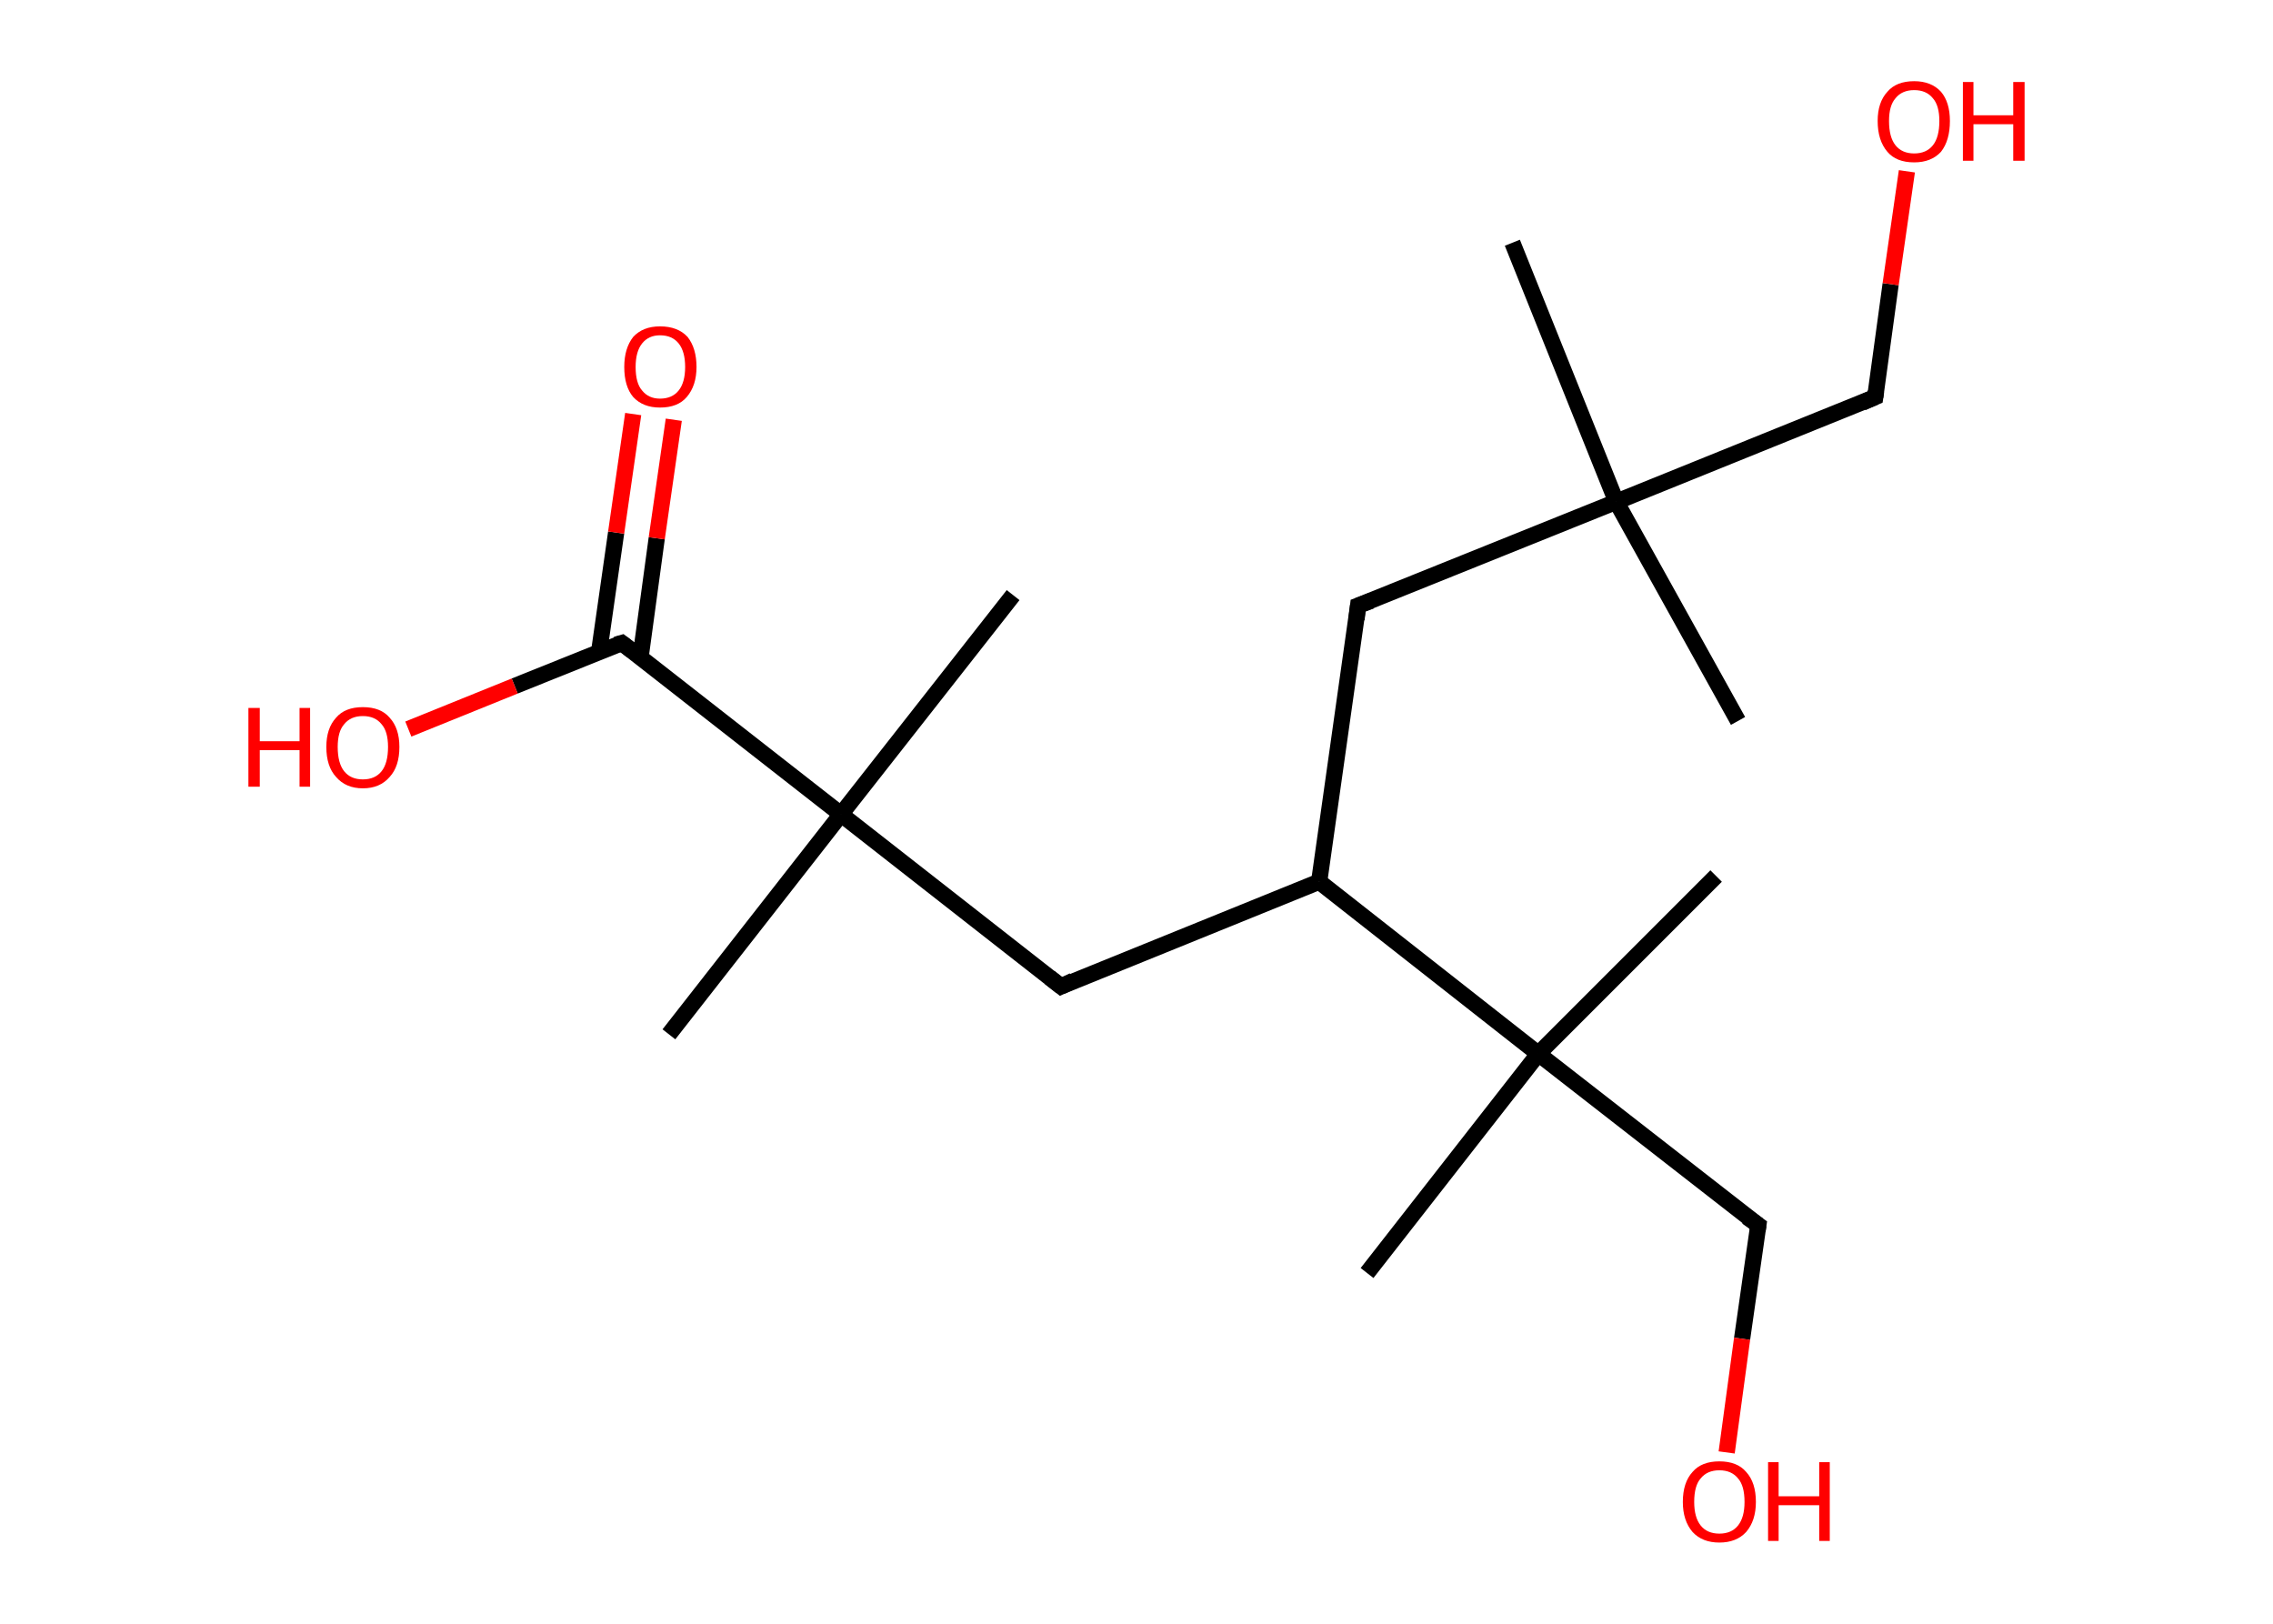 <?xml version='1.0' encoding='ASCII' standalone='yes'?>
<svg xmlns="http://www.w3.org/2000/svg" xmlns:rdkit="http://www.rdkit.org/xml" xmlns:xlink="http://www.w3.org/1999/xlink" version="1.1" baseProfile="full" xml:space="preserve" width="280px" height="200px" viewBox="0 0 280 200">
<!-- END OF HEADER -->
<rect style="opacity:1.0;fill:#FFFFFF;stroke:none" width="280.0" height="200.0" x="0.0" y="0.0"> </rect>
<path class="bond-0 atom-0 atom-1" d="M 214.1,88.8 L 199.1,61.8" style="fill:none;fill-rule:evenodd;stroke:#000000;stroke-width:2.0px;stroke-linecap:butt;stroke-linejoin:miter;stroke-opacity:1"/>
<path class="bond-1 atom-1 atom-2" d="M 199.1,61.8 L 186.3,29.9" style="fill:none;fill-rule:evenodd;stroke:#000000;stroke-width:2.0px;stroke-linecap:butt;stroke-linejoin:miter;stroke-opacity:1"/>
<path class="bond-2 atom-1 atom-3" d="M 199.1,61.8 L 231.0,48.9" style="fill:none;fill-rule:evenodd;stroke:#000000;stroke-width:2.0px;stroke-linecap:butt;stroke-linejoin:miter;stroke-opacity:1"/>
<path class="bond-3 atom-3 atom-4" d="M 231.0,48.9 L 232.9,35.0" style="fill:none;fill-rule:evenodd;stroke:#000000;stroke-width:2.0px;stroke-linecap:butt;stroke-linejoin:miter;stroke-opacity:1"/>
<path class="bond-3 atom-3 atom-4" d="M 232.9,35.0 L 234.9,21.1" style="fill:none;fill-rule:evenodd;stroke:#FF0000;stroke-width:2.0px;stroke-linecap:butt;stroke-linejoin:miter;stroke-opacity:1"/>
<path class="bond-4 atom-1 atom-5" d="M 199.1,61.8 L 167.3,74.6" style="fill:none;fill-rule:evenodd;stroke:#000000;stroke-width:2.0px;stroke-linecap:butt;stroke-linejoin:miter;stroke-opacity:1"/>
<path class="bond-5 atom-5 atom-6" d="M 167.3,74.6 L 162.5,108.6" style="fill:none;fill-rule:evenodd;stroke:#000000;stroke-width:2.0px;stroke-linecap:butt;stroke-linejoin:miter;stroke-opacity:1"/>
<path class="bond-6 atom-6 atom-7" d="M 162.5,108.6 L 130.7,121.5" style="fill:none;fill-rule:evenodd;stroke:#000000;stroke-width:2.0px;stroke-linecap:butt;stroke-linejoin:miter;stroke-opacity:1"/>
<path class="bond-7 atom-7 atom-8" d="M 130.7,121.5 L 103.6,100.3" style="fill:none;fill-rule:evenodd;stroke:#000000;stroke-width:2.0px;stroke-linecap:butt;stroke-linejoin:miter;stroke-opacity:1"/>
<path class="bond-8 atom-8 atom-9" d="M 103.6,100.3 L 124.8,73.3" style="fill:none;fill-rule:evenodd;stroke:#000000;stroke-width:2.0px;stroke-linecap:butt;stroke-linejoin:miter;stroke-opacity:1"/>
<path class="bond-9 atom-8 atom-10" d="M 103.6,100.3 L 82.4,127.4" style="fill:none;fill-rule:evenodd;stroke:#000000;stroke-width:2.0px;stroke-linecap:butt;stroke-linejoin:miter;stroke-opacity:1"/>
<path class="bond-10 atom-8 atom-11" d="M 103.6,100.3 L 76.6,79.2" style="fill:none;fill-rule:evenodd;stroke:#000000;stroke-width:2.0px;stroke-linecap:butt;stroke-linejoin:miter;stroke-opacity:1"/>
<path class="bond-11 atom-11 atom-12" d="M 78.9,81.0 L 80.9,66.3" style="fill:none;fill-rule:evenodd;stroke:#000000;stroke-width:2.0px;stroke-linecap:butt;stroke-linejoin:miter;stroke-opacity:1"/>
<path class="bond-11 atom-11 atom-12" d="M 80.9,66.3 L 83.0,51.7" style="fill:none;fill-rule:evenodd;stroke:#FF0000;stroke-width:2.0px;stroke-linecap:butt;stroke-linejoin:miter;stroke-opacity:1"/>
<path class="bond-11 atom-11 atom-12" d="M 73.8,80.3 L 75.9,65.6" style="fill:none;fill-rule:evenodd;stroke:#000000;stroke-width:2.0px;stroke-linecap:butt;stroke-linejoin:miter;stroke-opacity:1"/>
<path class="bond-11 atom-11 atom-12" d="M 75.9,65.6 L 78.0,51.0" style="fill:none;fill-rule:evenodd;stroke:#FF0000;stroke-width:2.0px;stroke-linecap:butt;stroke-linejoin:miter;stroke-opacity:1"/>
<path class="bond-12 atom-11 atom-13" d="M 76.6,79.2 L 63.4,84.5" style="fill:none;fill-rule:evenodd;stroke:#000000;stroke-width:2.0px;stroke-linecap:butt;stroke-linejoin:miter;stroke-opacity:1"/>
<path class="bond-12 atom-11 atom-13" d="M 63.4,84.5 L 50.3,89.8" style="fill:none;fill-rule:evenodd;stroke:#FF0000;stroke-width:2.0px;stroke-linecap:butt;stroke-linejoin:miter;stroke-opacity:1"/>
<path class="bond-13 atom-6 atom-14" d="M 162.5,108.6 L 189.5,129.8" style="fill:none;fill-rule:evenodd;stroke:#000000;stroke-width:2.0px;stroke-linecap:butt;stroke-linejoin:miter;stroke-opacity:1"/>
<path class="bond-14 atom-14 atom-15" d="M 189.5,129.8 L 211.4,107.9" style="fill:none;fill-rule:evenodd;stroke:#000000;stroke-width:2.0px;stroke-linecap:butt;stroke-linejoin:miter;stroke-opacity:1"/>
<path class="bond-15 atom-14 atom-16" d="M 189.5,129.8 L 168.4,156.8" style="fill:none;fill-rule:evenodd;stroke:#000000;stroke-width:2.0px;stroke-linecap:butt;stroke-linejoin:miter;stroke-opacity:1"/>
<path class="bond-16 atom-14 atom-17" d="M 189.5,129.8 L 216.6,150.9" style="fill:none;fill-rule:evenodd;stroke:#000000;stroke-width:2.0px;stroke-linecap:butt;stroke-linejoin:miter;stroke-opacity:1"/>
<path class="bond-17 atom-17 atom-18" d="M 216.6,150.9 L 214.6,164.9" style="fill:none;fill-rule:evenodd;stroke:#000000;stroke-width:2.0px;stroke-linecap:butt;stroke-linejoin:miter;stroke-opacity:1"/>
<path class="bond-17 atom-17 atom-18" d="M 214.6,164.9 L 212.7,178.9" style="fill:none;fill-rule:evenodd;stroke:#FF0000;stroke-width:2.0px;stroke-linecap:butt;stroke-linejoin:miter;stroke-opacity:1"/>
<path d="M 229.4,49.6 L 231.0,48.9 L 231.1,48.2" style="fill:none;stroke:#000000;stroke-width:2.0px;stroke-linecap:butt;stroke-linejoin:miter;stroke-opacity:1;"/>
<path d="M 168.9,74.0 L 167.3,74.6 L 167.1,76.3" style="fill:none;stroke:#000000;stroke-width:2.0px;stroke-linecap:butt;stroke-linejoin:miter;stroke-opacity:1;"/>
<path d="M 132.2,120.8 L 130.7,121.5 L 129.3,120.4" style="fill:none;stroke:#000000;stroke-width:2.0px;stroke-linecap:butt;stroke-linejoin:miter;stroke-opacity:1;"/>
<path d="M 77.9,80.2 L 76.6,79.2 L 75.9,79.4" style="fill:none;stroke:#000000;stroke-width:2.0px;stroke-linecap:butt;stroke-linejoin:miter;stroke-opacity:1;"/>
<path d="M 215.2,149.9 L 216.6,150.9 L 216.5,151.6" style="fill:none;stroke:#000000;stroke-width:2.0px;stroke-linecap:butt;stroke-linejoin:miter;stroke-opacity:1;"/>
<path class="atom-4" d="M 231.3 14.9 Q 231.3 12.6, 232.5 11.3 Q 233.6 10.0, 235.8 10.0 Q 237.9 10.0, 239.1 11.3 Q 240.2 12.6, 240.2 14.9 Q 240.2 17.3, 239.1 18.7 Q 237.9 20.0, 235.8 20.0 Q 233.6 20.0, 232.5 18.7 Q 231.3 17.3, 231.3 14.9 M 235.8 18.9 Q 237.3 18.9, 238.1 17.9 Q 238.9 16.9, 238.9 14.9 Q 238.9 13.0, 238.1 12.1 Q 237.3 11.1, 235.8 11.1 Q 234.3 11.1, 233.5 12.1 Q 232.7 13.0, 232.7 14.9 Q 232.7 16.9, 233.5 17.9 Q 234.3 18.9, 235.8 18.9 " fill="#FF0000"/>
<path class="atom-4" d="M 241.8 10.1 L 243.1 10.1 L 243.1 14.2 L 248.0 14.2 L 248.0 10.1 L 249.4 10.1 L 249.4 19.8 L 248.0 19.8 L 248.0 15.3 L 243.1 15.3 L 243.1 19.8 L 241.8 19.8 L 241.8 10.1 " fill="#FF0000"/>
<path class="atom-12" d="M 76.9 45.2 Q 76.9 42.9, 78.0 41.5 Q 79.2 40.2, 81.3 40.2 Q 83.5 40.2, 84.7 41.5 Q 85.8 42.9, 85.8 45.2 Q 85.8 47.5, 84.6 48.9 Q 83.5 50.2, 81.3 50.2 Q 79.2 50.2, 78.0 48.9 Q 76.9 47.6, 76.9 45.2 M 81.3 49.1 Q 82.8 49.1, 83.6 48.1 Q 84.4 47.1, 84.4 45.2 Q 84.4 43.3, 83.6 42.3 Q 82.8 41.3, 81.3 41.3 Q 79.9 41.3, 79.1 42.3 Q 78.3 43.3, 78.3 45.2 Q 78.3 47.2, 79.1 48.1 Q 79.9 49.1, 81.3 49.1 " fill="#FF0000"/>
<path class="atom-13" d="M 30.6 87.2 L 32.0 87.2 L 32.0 91.3 L 36.9 91.3 L 36.9 87.2 L 38.2 87.2 L 38.2 96.9 L 36.9 96.9 L 36.9 92.4 L 32.0 92.4 L 32.0 96.9 L 30.6 96.9 L 30.6 87.2 " fill="#FF0000"/>
<path class="atom-13" d="M 40.2 92.0 Q 40.2 89.7, 41.4 88.4 Q 42.5 87.1, 44.7 87.1 Q 46.9 87.1, 48.0 88.4 Q 49.2 89.7, 49.2 92.0 Q 49.2 94.4, 48.0 95.7 Q 46.8 97.1, 44.7 97.1 Q 42.6 97.1, 41.4 95.7 Q 40.2 94.4, 40.2 92.0 M 44.7 96.0 Q 46.2 96.0, 47.0 95.0 Q 47.8 94.0, 47.8 92.0 Q 47.8 90.1, 47.0 89.2 Q 46.2 88.2, 44.7 88.2 Q 43.2 88.2, 42.4 89.2 Q 41.6 90.1, 41.6 92.0 Q 41.6 94.0, 42.4 95.0 Q 43.2 96.0, 44.7 96.0 " fill="#FF0000"/>
<path class="atom-18" d="M 207.3 185.0 Q 207.3 182.6, 208.5 181.3 Q 209.6 180.0, 211.8 180.0 Q 214.0 180.0, 215.1 181.3 Q 216.3 182.6, 216.3 185.0 Q 216.3 187.3, 215.1 188.7 Q 213.9 190.0, 211.8 190.0 Q 209.7 190.0, 208.5 188.7 Q 207.3 187.3, 207.3 185.0 M 211.8 188.9 Q 213.3 188.9, 214.1 187.9 Q 214.9 186.9, 214.9 185.0 Q 214.9 183.0, 214.1 182.1 Q 213.3 181.1, 211.8 181.1 Q 210.3 181.1, 209.5 182.1 Q 208.7 183.0, 208.7 185.0 Q 208.7 186.9, 209.5 187.9 Q 210.3 188.9, 211.8 188.9 " fill="#FF0000"/>
<path class="atom-18" d="M 217.8 180.1 L 219.1 180.1 L 219.1 184.3 L 224.1 184.3 L 224.1 180.1 L 225.4 180.1 L 225.4 189.8 L 224.1 189.8 L 224.1 185.4 L 219.1 185.4 L 219.1 189.8 L 217.8 189.8 L 217.8 180.1 " fill="#FF0000"/>
</svg>
